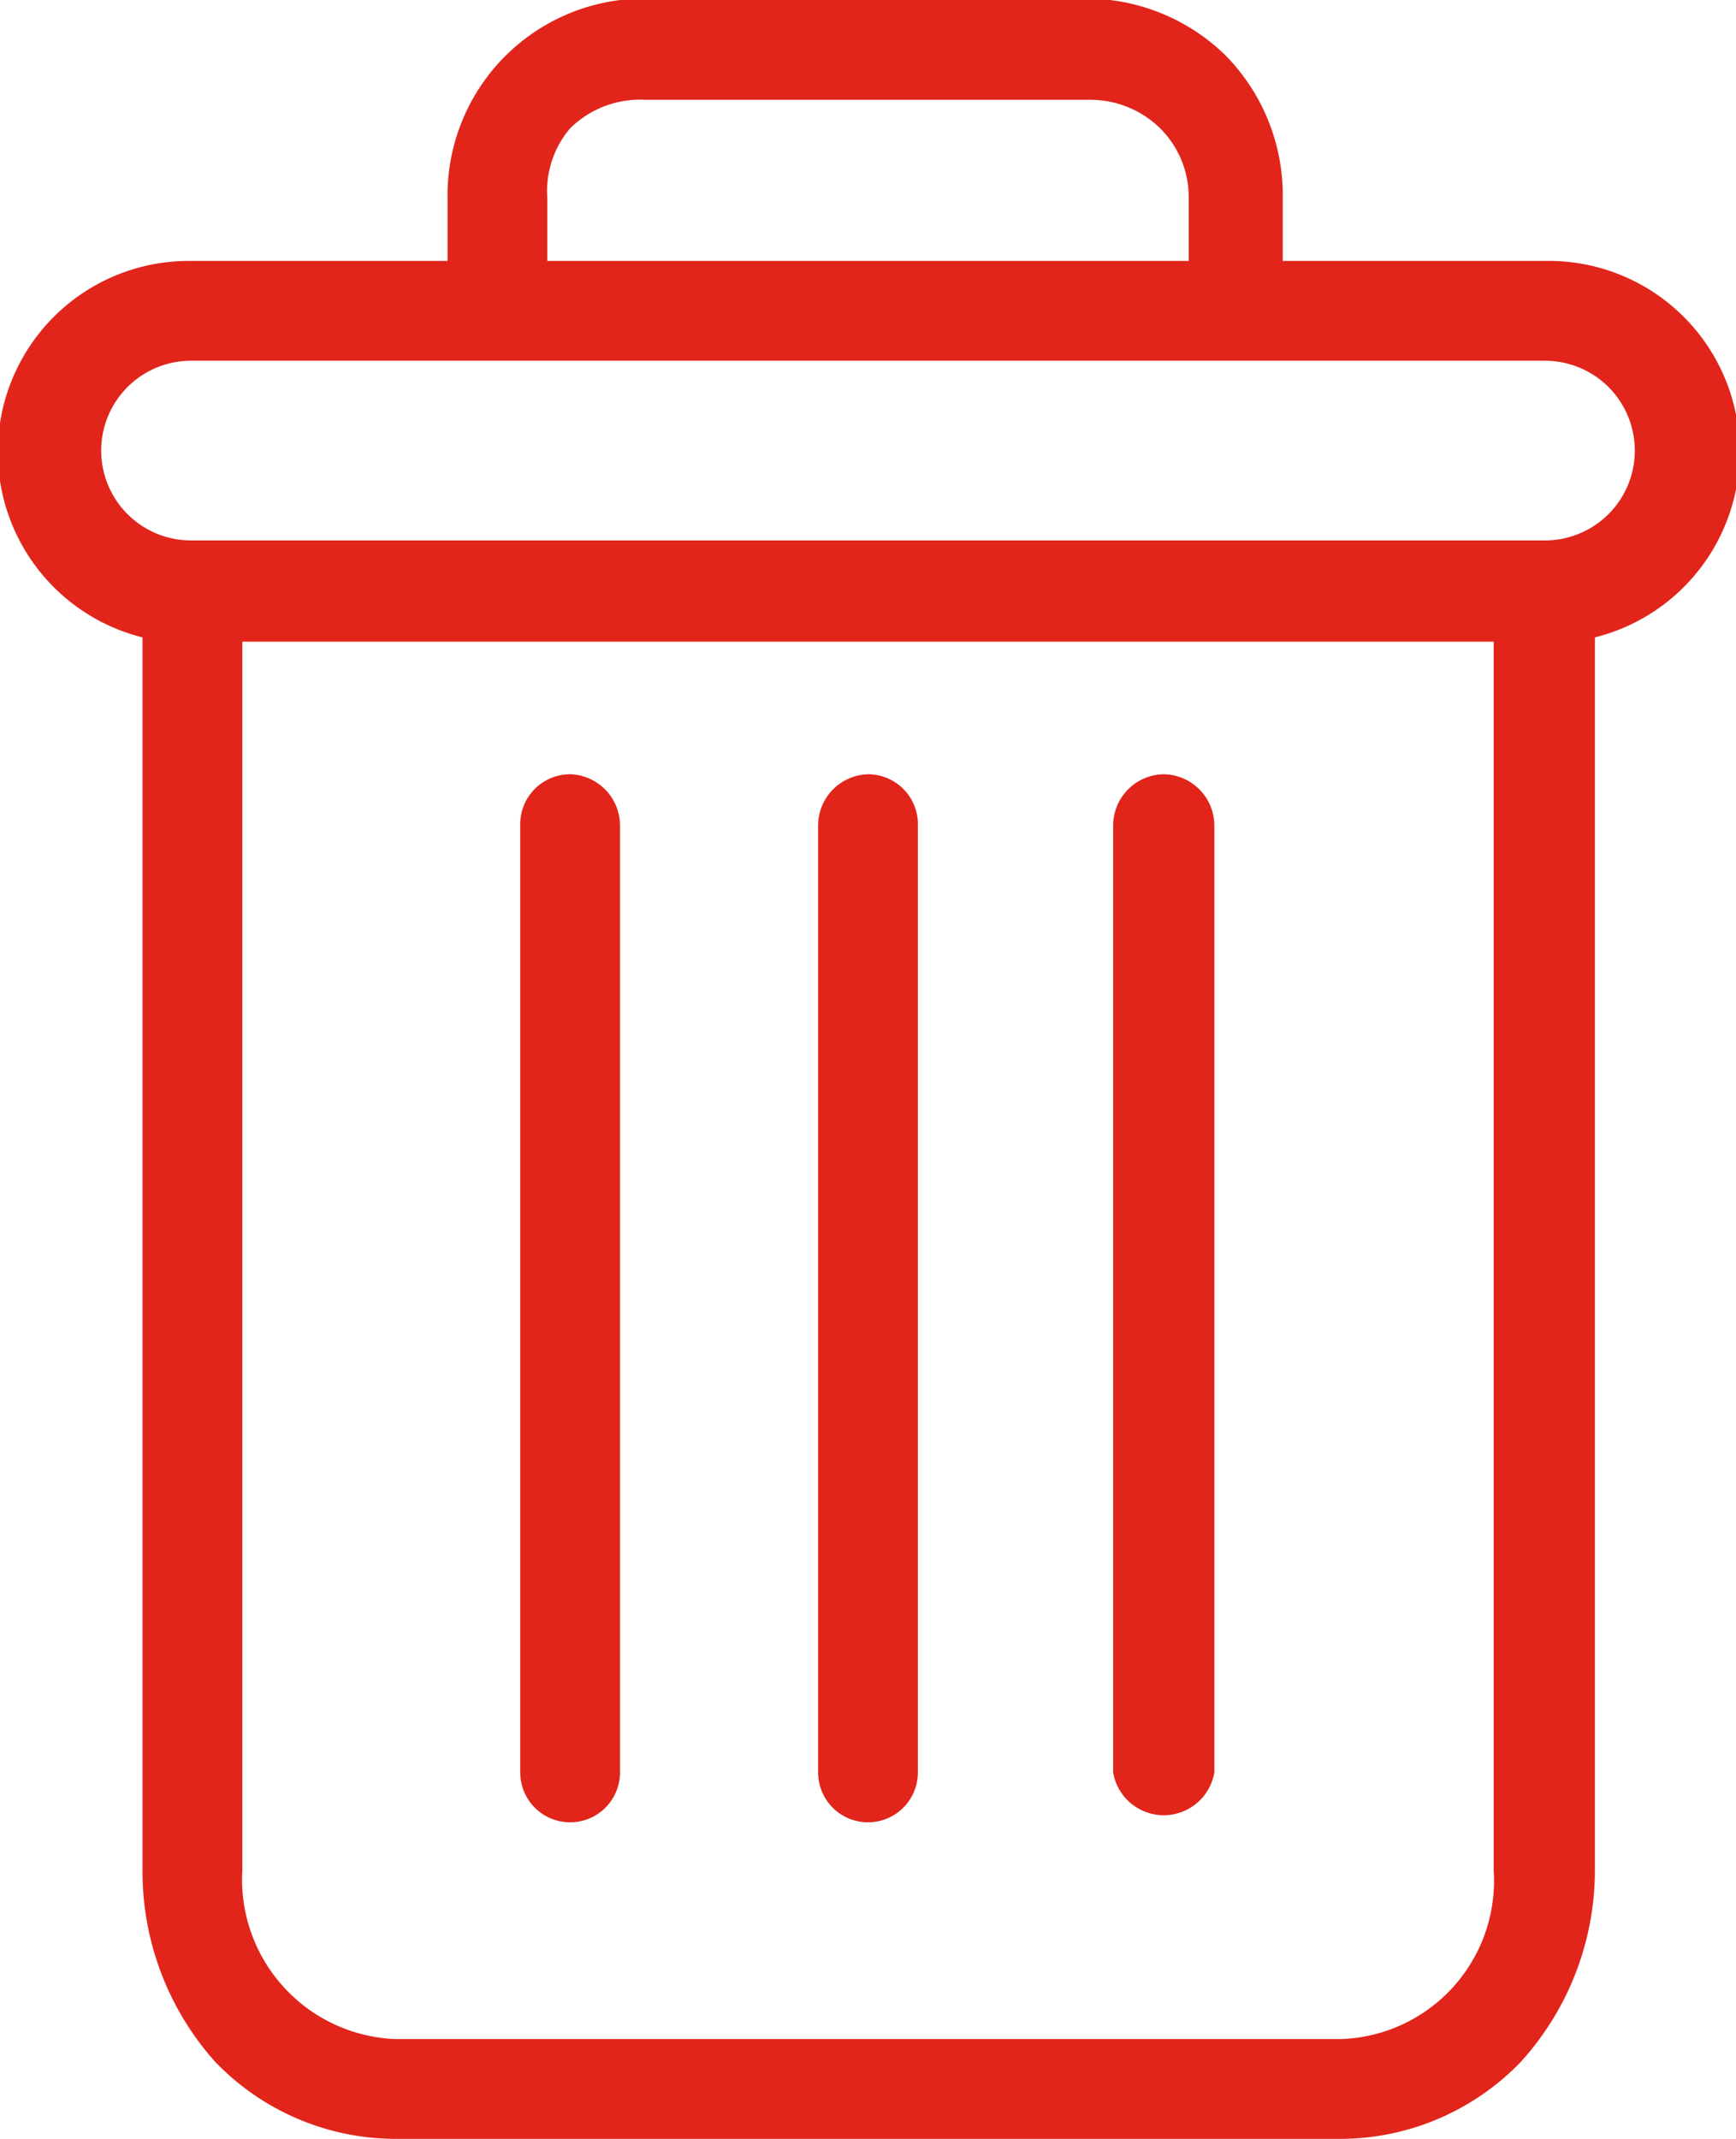 <svg xmlns="http://www.w3.org/2000/svg" viewBox="0 0 12.18 15"><defs><style>.cls-1{fill:#e1251b;}</style></defs><title>eliminar-bio-mercados</title><g id="Capa_2" data-name="Capa 2"><g id="Perfil_de_Usuario" data-name="Perfil de Usuario"><path class="cls-1" d="M8.16,5.43a.36.36,0,0,0-.35.36v6.64a.36.36,0,0,0,.71,0V5.79a.36.36,0,0,0-.36-.36Z"/><path class="cls-1" d="M6.09,5.43a.36.36,0,0,0-.35.36v6.64a.35.35,0,0,0,.35.35.35.35,0,0,0,.35-.35V5.79a.35.35,0,0,0-.35-.36Z"/><path class="cls-1" d="M4,5.43a.35.35,0,0,0-.35.36v6.64a.35.35,0,0,0,.35.35.35.35,0,0,0,.35-.35V5.79A.36.36,0,0,0,4,5.43Z"/><path class="cls-1" d="M1,4.47v8.65a2,2,0,0,0,.51,1.34A1.76,1.76,0,0,0,2.77,15H9.41a1.76,1.76,0,0,0,1.26-.54,2,2,0,0,0,.52-1.34V4.47a1.34,1.34,0,0,0-.35-2.64H9V1.39a1.4,1.4,0,0,0-.4-1,1.4,1.4,0,0,0-1-.4H4.53A1.38,1.38,0,0,0,3.14,1.39v.44H1.34A1.34,1.34,0,0,0,1,4.47ZM9.41,14.3H2.77A1.12,1.12,0,0,1,1.7,13.12V4.5h8.78v8.62A1.11,1.11,0,0,1,9.41,14.3ZM3.84,1.39A.68.68,0,0,1,4,.9.7.7,0,0,1,4.53.7H7.65a.7.7,0,0,1,.49.2.68.68,0,0,1,.2.49v.44H3.84ZM1.34,2.53h9.5a.63.63,0,1,1,0,1.26H1.34a.63.63,0,0,1,0-1.26Z"/></g></g></svg>